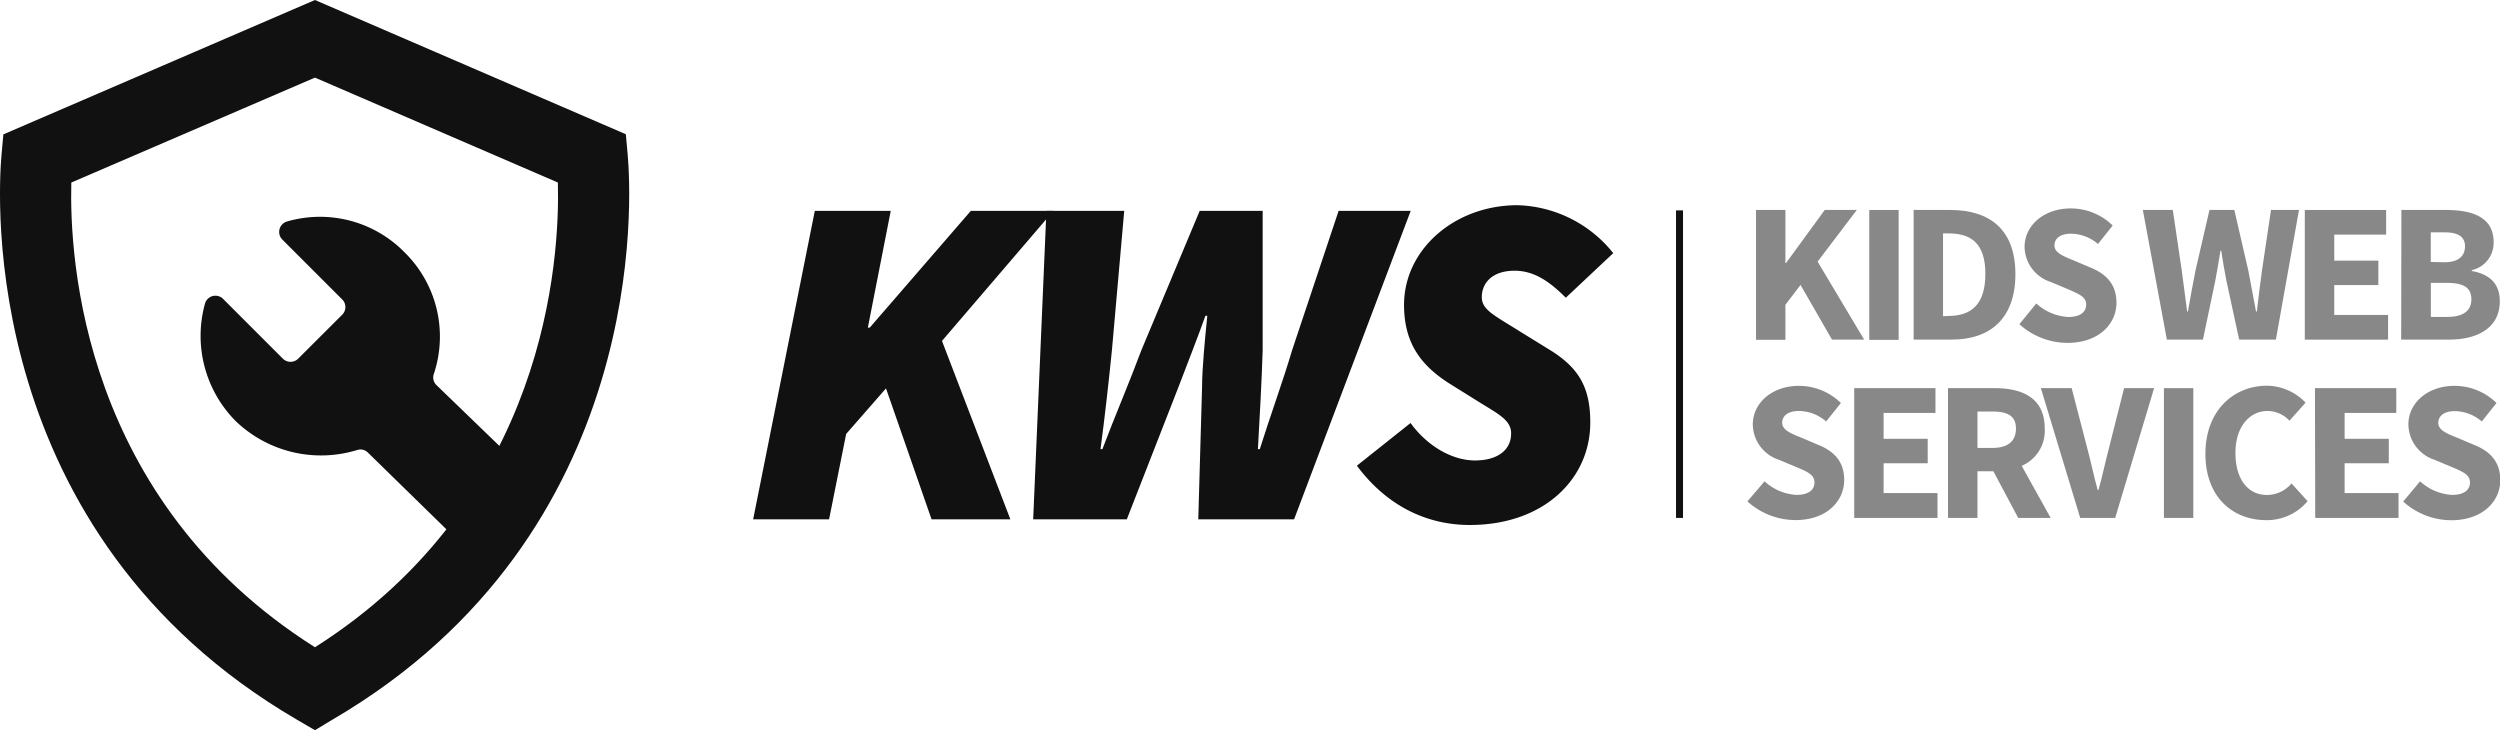 <svg xmlns="http://www.w3.org/2000/svg" viewBox="0 0 357.2 104.33"><defs><style>.cls-1{fill:#111;}.cls-2{opacity:0.5;}</style></defs><g id="Layer_2" data-name="Layer 2"><g id="Layer_1-2" data-name="Layer 1"><path class="cls-1" d="M116.42,30.13h10.85L124,46.81h.27l14.44-16.68h11.8L134.59,48.71l9.77,25.49H133.1l-6.51-18.71L120.9,62l-2.44,12.2H107.61Z"/><path class="cls-1" d="M149.51,30.13h11.12l-1.76,19.93c-.47,4.62-1,9.43-1.63,14.11h.27c1.77-4.68,3.87-9.56,5.56-14.11l8.34-19.93h9V50.06c-.14,4.48-.41,9.36-.68,14.11H180c1.49-4.75,3.26-9.56,4.61-14.11l6.65-19.93h10.3L184.9,74.2H171.21l.54-18.85c0-2.64.41-6.91.75-10.23h-.27c-1.16,3.25-2.58,6.84-3.87,10.23L161,74.2H147.62Z"/><path class="cls-1" d="M201.54,60.44c2.3,3.18,5.83,5.35,9.22,5.35,3.11,0,5.15-1.42,5.15-3.86,0-2-2-2.85-5-4.75l-3.8-2.37c-4.06-2.58-6.5-5.76-6.5-11.25,0-7.94,7.25-14.24,16.2-14.24a18.13,18.13,0,0,1,13.69,6.85l-6.78,6.37c-2.23-2.24-4.47-3.86-7.32-3.86-3.12,0-4.68,1.69-4.68,3.79,0,1.83,1.9,2.65,5.43,4.88l4.07,2.51c4.27,2.58,6,5.36,6,10.51,0,8.07-6.64,14.64-17.22,14.64-5.63,0-11.52-2.3-16.13-8.47Z"/><path class="cls-1" d="M45,104.33l-2.57-1.5C-3.22,76.21-.27,27.65.21,22.2l.27-3L45,0,89.42,19.18l.27,3c.48,5.45,3.43,54-42.17,80.63ZM10.19,26.08C9.9,37,11.77,71.47,45,92.48,78.13,71.47,80,37,79.71,26.08L45,11.09Z"/><path class="cls-1" d="M57.8,36.05A16.91,16.91,0,0,0,41,31.65a1.55,1.55,0,0,0-.66,2.58l8.56,8.56a1.53,1.53,0,0,1,0,2.17L42.6,51.25a1.55,1.55,0,0,1-2.18,0L31.87,42.7a1.55,1.55,0,0,0-2.58.67,17.29,17.29,0,0,0,4.39,16.8,17.59,17.59,0,0,0,17.38,4.12,1.49,1.49,0,0,1,1.5.37L66.34,78.13a1.54,1.54,0,0,0,2.21-.06l7.3-7.95A1.54,1.54,0,0,0,75.79,68l-13.45-13A1.51,1.51,0,0,1,62,53.39,16.86,16.86,0,0,0,57.8,36.05Z"/><g class="cls-2"><path class="cls-1" d="M250.9,30h4.2v7.58h.09L260.72,30h4.58l-5.6,7.38,6.65,11.14h-4.6l-4.49-7.81-2.16,2.84v5h-4.2Z"/><path class="cls-1" d="M267.08,30h4.2V48.56h-4.2Z"/><path class="cls-1" d="M273.42,30h5.22c5.68,0,9.32,2.81,9.32,9.17s-3.64,9.35-9.06,9.35h-5.48Zm5,15.14c3.12,0,5.25-1.54,5.25-6s-2.13-5.79-5.25-5.79h-.8V45.18Z"/><path class="cls-1" d="M290.94,43.36a7.41,7.41,0,0,0,4.55,1.93c1.73,0,2.58-.68,2.58-1.79S297,42,295.4,41.29l-2.38-1a5.36,5.36,0,0,1-3.75-5c0-3.07,2.75-5.51,6.59-5.51a8.56,8.56,0,0,1,6,2.44l-2.1,2.64a6.06,6.06,0,0,0-3.86-1.47c-1.42,0-2.36.62-2.36,1.67s1.22,1.53,2.84,2.19l2.36,1c2.24.91,3.66,2.42,3.66,5,0,3.07-2.56,5.74-7,5.74a10.26,10.26,0,0,1-6.87-2.67Z"/><path class="cls-1" d="M306.17,30h4.28l1.28,8.66c.26,1.93.51,3.89.77,5.85h.11c.34-2,.71-3.92,1.08-5.85l2-8.66h3.55l2,8.66c.36,1.88.73,3.86,1.1,5.85h.12c.22-2,.48-3.95.73-5.85L324.48,30h4l-3.3,18.52h-5.25l-1.82-8.41c-.28-1.42-.54-2.93-.74-4.29h-.11c-.23,1.36-.46,2.87-.74,4.29l-1.76,8.41H309.6Z"/><path class="cls-1" d="M329.31,30h11.62v3.52h-7.41v3.72h6.3v3.49h-6.3V45h7.69v3.53h-11.9Z"/><path class="cls-1" d="M343.11,30h6.34c3.86,0,6.84,1.05,6.84,4.6a4,4,0,0,1-3.12,4v.12c2.64.48,4,1.87,4,4.34,0,3.78-3.18,5.46-7.21,5.46h-6.88Zm6.14,7.47c2,0,2.95-.88,2.95-2.27s-1-2-2.89-2h-2v4.23Zm.4,7.81c2.27,0,3.46-.85,3.46-2.53s-1.16-2.33-3.46-2.33h-2.33v4.86Z"/></g><g class="cls-2"><path class="cls-1" d="M252.12,68.77a7.34,7.34,0,0,0,4.54,1.94c1.73,0,2.59-.69,2.59-1.79s-1.05-1.54-2.67-2.22l-2.39-1a5.39,5.39,0,0,1-3.75-5.06c0-3.06,2.76-5.51,6.59-5.51a8.6,8.6,0,0,1,6,2.45l-2.11,2.64A6,6,0,0,0,257,58.72c-1.42,0-2.36.63-2.36,1.68s1.23,1.53,2.84,2.18l2.36,1c2.25.91,3.66,2.41,3.66,5,0,3.06-2.55,5.73-6.95,5.73a10.29,10.29,0,0,1-6.88-2.67Z"/><path class="cls-1" d="M264.93,55.46h11.61V59h-7.41V62.7h6.3v3.49h-6.3v4.26h7.7V74h-11.9Z"/><path class="cls-1" d="M288.36,74l-3.55-6.67h-2.27V74h-4.21V55.46H285c3.92,0,7.15,1.36,7.15,5.76a5.45,5.45,0,0,1-3.29,5.34L293,74Zm-5.82-10h2.13c2.18,0,3.37-.94,3.37-2.76s-1.19-2.44-3.37-2.44h-2.13Z"/><path class="cls-1" d="M291.6,55.46H296l2.24,8.63c.54,2,.91,3.89,1.48,5.93h.11c.57-2,.94-3.91,1.48-5.93l2.18-8.63h4.29L302.22,74h-5Z"/><path class="cls-1" d="M309.18,55.46h4.2V74h-4.2Z"/><path class="cls-1" d="M323.94,55.11a7.76,7.76,0,0,1,5.48,2.42l-2.3,2.58A4.35,4.35,0,0,0,324,58.72c-2.58,0-4.6,2.25-4.6,6s1.79,6,4.49,6a4.56,4.56,0,0,0,3.52-1.65l2.3,2.53a7.55,7.55,0,0,1-5.88,2.72c-4.8,0-8.72-3.26-8.72-9.48S319.17,55.11,323.94,55.11Z"/><path class="cls-1" d="M330.76,55.46h11.62V59H335V62.7h6.31v3.49H335v4.26h7.7V74h-11.9Z"/><path class="cls-1" d="M345.78,68.77a7.37,7.37,0,0,0,4.55,1.94c1.73,0,2.58-.69,2.58-1.79s-1.05-1.54-2.67-2.22l-2.38-1a5.39,5.39,0,0,1-3.75-5.06c0-3.06,2.75-5.51,6.59-5.51a8.57,8.57,0,0,1,6,2.45l-2.1,2.64a6.07,6.07,0,0,0-3.86-1.48c-1.42,0-2.36.63-2.36,1.68s1.22,1.53,2.84,2.18l2.36,1c2.24.91,3.66,2.41,3.66,5,0,3.06-2.56,5.73-7,5.73a10.26,10.26,0,0,1-6.87-2.67Z"/></g><line class="cls-1" x1="239.97" y1="30.06" x2="239.97" y2="74"/><rect class="cls-1" x="239.47" y="30.06" width="1" height="43.94"/></g></g></svg>